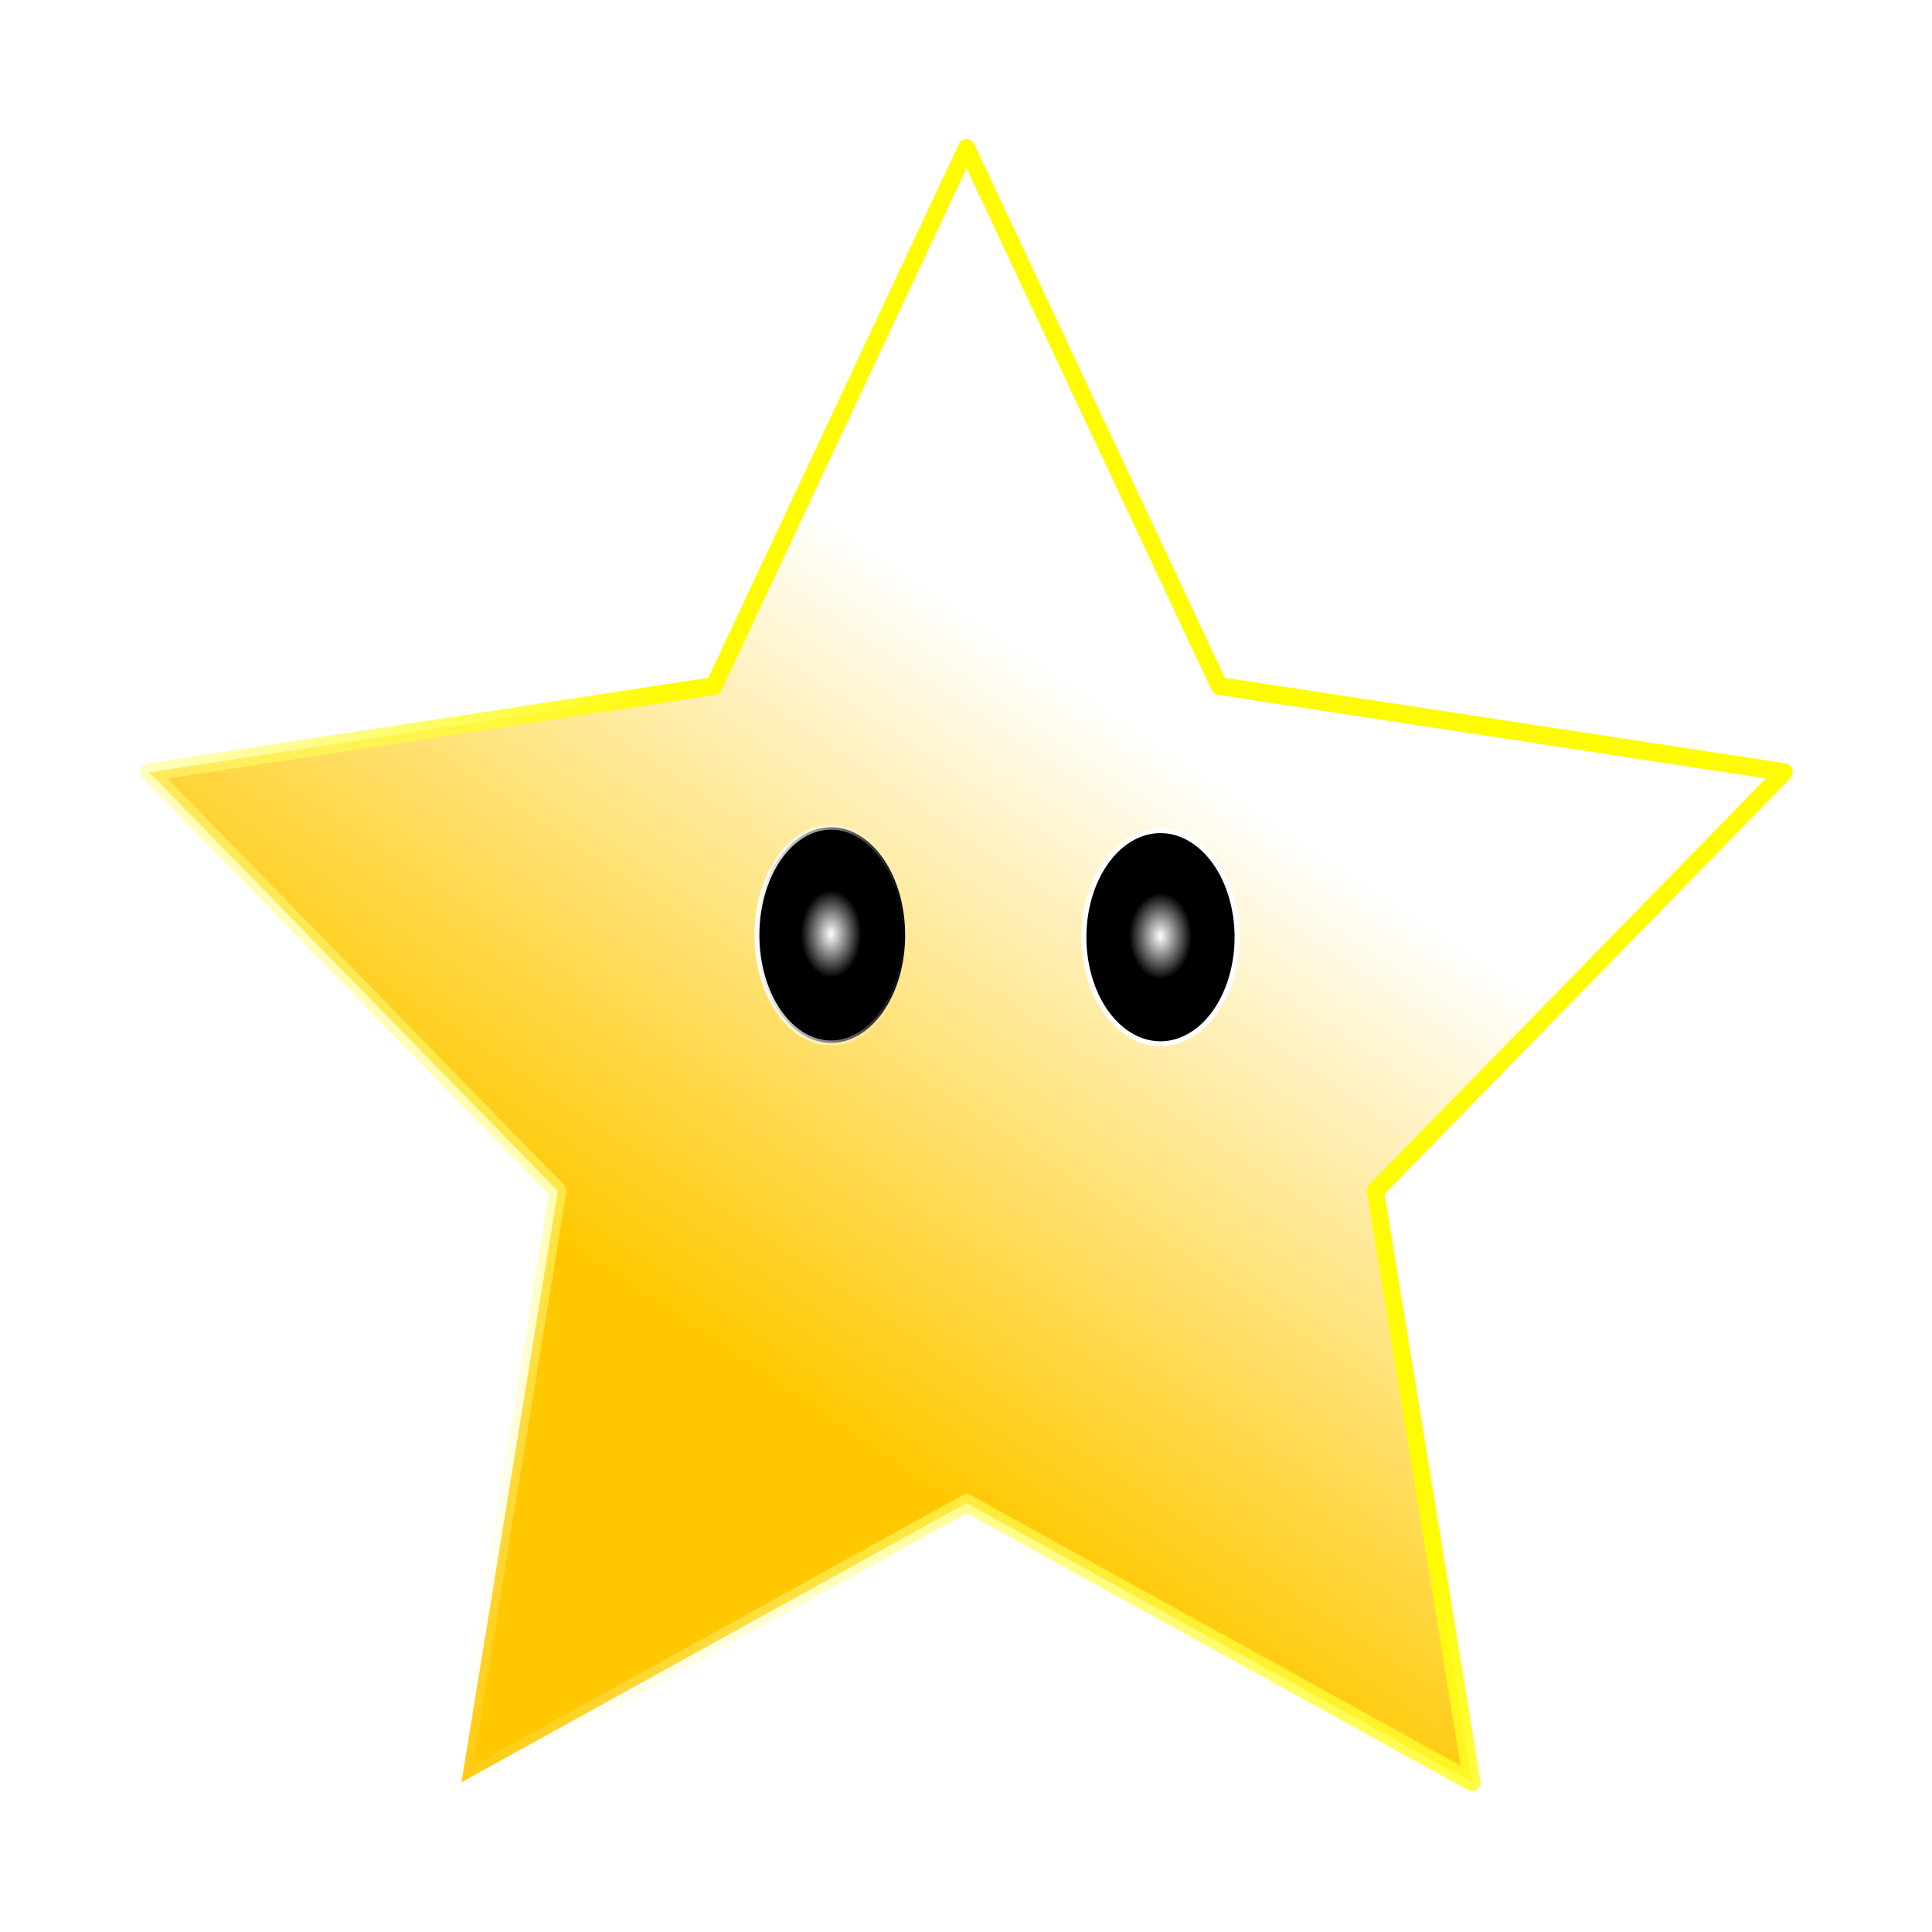 <?xml version="1.0" encoding="UTF-8" standalone="no"?>
<!-- Created with Inkscape (http://www.inkscape.org/) -->
<svg
   xmlns:dc="http://purl.org/dc/elements/1.1/"
   xmlns:cc="http://creativecommons.org/ns#"
   xmlns:rdf="http://www.w3.org/1999/02/22-rdf-syntax-ns#"
   xmlns:svg="http://www.w3.org/2000/svg"
   xmlns="http://www.w3.org/2000/svg"
   xmlns:xlink="http://www.w3.org/1999/xlink"
   xmlns:sodipodi="http://sodipodi.sourceforge.net/DTD/sodipodi-0.dtd"
   xmlns:inkscape="http://www.inkscape.org/namespaces/inkscape"
   width="256"
   height="256"
   id="svg2"
   sodipodi:version="0.32"
   inkscape:version="0.46"
   sodipodi:docname="icon.svg"
   inkscape:output_extension="org.inkscape.output.svg.inkscape"
   version="1.0"
   enable-background="new"
   inkscape:export-filename="/home/voria/icon.png"
   inkscape:export-xdpi="90"
   inkscape:export-ydpi="90">
  <defs
     id="defs4">
    <linearGradient
       inkscape:collect="always"
       id="linearGradient6866">
      <stop
         style="stop-color:#ffffff;stop-opacity:1;"
         offset="0"
         id="stop6868" />
      <stop
         style="stop-color:#ffffff;stop-opacity:0;"
         offset="1"
         id="stop6870" />
    </linearGradient>
    <marker
       inkscape:stockid="Arrow1Lend"
       orient="auto"
       refY="0"
       refX="0"
       id="Arrow1Lend"
       style="overflow:visible">
      <path
         id="path4595"
         d="M 0,0 L 5,-5 L -12.5,0 L 5,5 L 0,0 z"
         style="fill-rule:evenodd;stroke:#000000;stroke-width:1pt;marker-start:none"
         transform="matrix(-0.8,0,0,-0.8,-10,0)" />
    </marker>
    <linearGradient
       id="linearGradient4034">
      <stop
         id="stop6858"
         offset="0"
         style="stop-color:#ffffff;stop-opacity:1;" />
      <stop
         style="stop-color:#000000;stop-opacity:1;"
         offset="0.396"
         id="stop6860" />
      <stop
         id="stop6864"
         offset="0.688"
         style="stop-color:#000000;stop-opacity:1;" />
      <stop
         id="stop6856"
         offset="0.719"
         style="stop-color:#000000;stop-opacity:1;" />
      <stop
         id="stop4038"
         offset="1"
         style="stop-color:#000000;stop-opacity:1;" />
    </linearGradient>
    <linearGradient
       id="linearGradient4026">
      <stop
         style="stop-color:#000000;stop-opacity:1;"
         offset="0"
         id="stop4028" />
      <stop
         style="stop-color:#000000;stop-opacity:0;"
         offset="1"
         id="stop4030" />
    </linearGradient>
    <linearGradient
       id="linearGradient4008">
      <stop
         style="stop-color:#fffb03;stop-opacity:1;"
         offset="0"
         id="stop4010" />
      <stop
         id="stop4016"
         offset="0.5"
         style="stop-color:#fffd81;stop-opacity:0.498;" />
      <stop
         style="stop-color:#ffffff;stop-opacity:0;"
         offset="1"
         id="stop4012" />
    </linearGradient>
    <linearGradient
       id="linearGradient3996">
      <stop
         style="stop-color:#ffc800;stop-opacity:1;"
         offset="0"
         id="stop3998" />
      <stop
         style="stop-color:#ffffff;stop-opacity:1;"
         offset="1"
         id="stop4000" />
    </linearGradient>
    <linearGradient
       id="linearGradient3180">
      <stop
         id="stop3182"
         offset="0"
         style="stop-color:#ffff00;stop-opacity:1;" />
      <stop
         id="stop3184"
         offset="1"
         style="stop-color:#ffff00;stop-opacity:0;" />
    </linearGradient>
    <linearGradient
       id="linearGradient3172">
      <stop
         style="stop-color:#ffff00;stop-opacity:1;"
         offset="0"
         id="stop3174" />
      <stop
         style="stop-color:#ffff00;stop-opacity:0;"
         offset="1"
         id="stop3176" />
    </linearGradient>
    <linearGradient
       id="linearGradient3164">
      <stop
         style="stop-color:#ffff84;stop-opacity:1;"
         offset="0"
         id="stop3166" />
      <stop
         style="stop-color:#ffffff;stop-opacity:0;"
         offset="1"
         id="stop3168" />
    </linearGradient>
    <inkscape:perspective
       sodipodi:type="inkscape:persp3d"
       inkscape:vp_x="0 : 526.18109 : 1"
       inkscape:vp_y="0 : 1000 : 0"
       inkscape:vp_z="744.09448 : 526.18109 : 1"
       inkscape:persp3d-origin="372.04724 : 350.78739 : 1"
       id="perspective10" />
    <linearGradient
       inkscape:collect="always"
       xlink:href="#linearGradient3996"
       id="linearGradient4002"
       x1="129.577"
       y1="558.276"
       x2="249.82"
       y2="382.509"
       gradientUnits="userSpaceOnUse" />
    <linearGradient
       inkscape:collect="always"
       xlink:href="#linearGradient4008"
       id="linearGradient4014"
       x1="227.562"
       y1="488.575"
       x2="23.546"
       y2="667.372"
       gradientUnits="userSpaceOnUse" />
    <radialGradient
       inkscape:collect="always"
       xlink:href="#linearGradient4034"
       id="radialGradient4062"
       cx="265.67"
       cy="451.827"
       fx="265.67"
       fy="451.827"
       r="15.652"
       gradientTransform="matrix(1,0,0,1.419,0,-189.537)"
       gradientUnits="userSpaceOnUse" />
    <radialGradient
       inkscape:collect="always"
       xlink:href="#linearGradient4034"
       id="radialGradient4068"
       gradientUnits="userSpaceOnUse"
       gradientTransform="matrix(1,0,0,1.419,0,-189.537)"
       cx="265.67"
       cy="451.827"
       fx="265.67"
       fy="451.827"
       r="15.652" />
    <filter
       inkscape:collect="always"
       id="filter6838">
      <feGaussianBlur
         inkscape:collect="always"
         stdDeviation="2.362"
         id="feGaussianBlur6840" />
    </filter>
    <linearGradient
       inkscape:collect="always"
       xlink:href="#linearGradient6866"
       id="linearGradient6872"
       x1="250.018"
       y1="451.827"
       x2="281.322"
       y2="451.827"
       gradientUnits="userSpaceOnUse" />
    <filter
       inkscape:collect="always"
       id="filter6922">
      <feGaussianBlur
         inkscape:collect="always"
         stdDeviation="0.944"
         id="feGaussianBlur6924" />
    </filter>
    <filter
       inkscape:collect="always"
       id="filter6934">
      <feGaussianBlur
         inkscape:collect="always"
         stdDeviation="0.941"
         id="feGaussianBlur6936" />
    </filter>
    <linearGradient
       inkscape:collect="always"
       xlink:href="#linearGradient3996"
       id="linearGradient2552"
       gradientUnits="userSpaceOnUse"
       x1="129.577"
       y1="558.276"
       x2="249.82"
       y2="382.509" />
    <linearGradient
       inkscape:collect="always"
       xlink:href="#linearGradient4008"
       id="linearGradient2554"
       gradientUnits="userSpaceOnUse"
       x1="227.562"
       y1="488.575"
       x2="23.546"
       y2="667.372" />
    <radialGradient
       inkscape:collect="always"
       xlink:href="#linearGradient4034"
       id="radialGradient2556"
       gradientUnits="userSpaceOnUse"
       gradientTransform="matrix(1,0,0,1.419,0,-189.537)"
       cx="265.67"
       cy="451.827"
       fx="265.67"
       fy="451.827"
       r="15.652" />
    <radialGradient
       inkscape:collect="always"
       xlink:href="#linearGradient4034"
       id="radialGradient2558"
       gradientUnits="userSpaceOnUse"
       gradientTransform="matrix(1,0,0,1.419,0,-189.537)"
       cx="265.67"
       cy="451.827"
       fx="265.67"
       fy="451.827"
       r="15.652" />
    <linearGradient
       inkscape:collect="always"
       xlink:href="#linearGradient6866"
       id="linearGradient2560"
       gradientUnits="userSpaceOnUse"
       x1="250.018"
       y1="451.827"
       x2="281.322"
       y2="451.827" />
    <linearGradient
       inkscape:collect="always"
       xlink:href="#linearGradient3996"
       id="linearGradient2447"
       gradientUnits="userSpaceOnUse"
       x1="129.577"
       y1="558.276"
       x2="249.82"
       y2="382.509" />
    <linearGradient
       inkscape:collect="always"
       xlink:href="#linearGradient4008"
       id="linearGradient2449"
       gradientUnits="userSpaceOnUse"
       x1="227.562"
       y1="488.575"
       x2="23.546"
       y2="667.372" />
    <radialGradient
       inkscape:collect="always"
       xlink:href="#linearGradient4034"
       id="radialGradient2451"
       gradientUnits="userSpaceOnUse"
       gradientTransform="matrix(1,0,0,1.419,0,-189.537)"
       cx="265.67"
       cy="451.827"
       fx="265.67"
       fy="451.827"
       r="15.652" />
    <radialGradient
       inkscape:collect="always"
       xlink:href="#linearGradient4034"
       id="radialGradient2453"
       gradientUnits="userSpaceOnUse"
       gradientTransform="matrix(1,0,0,1.419,0,-189.537)"
       cx="265.67"
       cy="451.827"
       fx="265.67"
       fy="451.827"
       r="15.652" />
    <linearGradient
       inkscape:collect="always"
       xlink:href="#linearGradient6866"
       id="linearGradient2455"
       gradientUnits="userSpaceOnUse"
       x1="250.018"
       y1="451.827"
       x2="281.322"
       y2="451.827" />
  </defs>
  <sodipodi:namedview
     id="base"
     pagecolor="#ffffff"
     bordercolor="#666666"
     borderopacity="1.0"
     inkscape:pageopacity="0.0"
     inkscape:pageshadow="2"
     inkscape:zoom="2.8"
     inkscape:cx="40.011583"
     inkscape:cy="143.90672"
     inkscape:document-units="px"
     inkscape:current-layer="layer1"
     showgrid="false"
     showguides="true"
     inkscape:guide-bbox="true"
     inkscape:window-width="1280"
     inkscape:window-height="949"
     inkscape:window-x="0"
     inkscape:window-y="25"
     borderlayer="false"
     inkscape:showpageshadow="false" />
  <g
     inkscape:label="Star"
     inkscape:groupmode="layer"
     id="layer1"
     style="display:inline">
    <path
       sodipodi:type="star"
       style="opacity:1;fill:url(#linearGradient2447);fill-opacity:1;stroke:url(#linearGradient2449);stroke-width:5;stroke-linejoin:round;stroke-miterlimit:4;stroke-dasharray:none;stroke-opacity:1;filter:url(#filter6838)"
       id="path3994"
       sodipodi:sides="5"
       sodipodi:cx="217.68787"
       sodipodi:cy="486.17169"
       sodipodi:r1="251.88321"
       sodipodi:r2="125.9416"
       sodipodi:arg1="0.97222682"
       sodipodi:arg2="1.6005454"
       inkscape:flatsided="false"
       inkscape:rounded="0"
       inkscape:randomized="0"
       d="M 359.614,694.263 L 213.942,612.058 L 63.639,685.456 L 96.806,521.51 L -19.446,401.244 L 146.725,382.126 L 225.18,234.4 L 294.712,386.53 L 459.452,415.495 L 336.255,528.635 L 359.614,694.263 z"
       transform="matrix(0.452,-1.4180684e-2,1.3494241e-2,0.475,23.13,-88.532)"
       inkscape:export-filename="/home/daneel/Scrivania/flowRoot4072.png"
       inkscape:export-xdpi="90"
       inkscape:export-ydpi="90" />
    <path
       sodipodi:type="arc"
       style="opacity:1;fill:url(#radialGradient2451);fill-opacity:1;stroke:#ffffff;stroke-width:1;stroke-linejoin:round;stroke-miterlimit:4;stroke-dasharray:none;stroke-opacity:1;filter:url(#filter6934)"
       id="path4006"
       sodipodi:cx="265.6701"
       sodipodi:cy="451.82651"
       sodipodi:rx="15.152288"
       sodipodi:ry="21.718279"
       d="M 280.822,451.827 A 15.152,21.718 0 1 1 250.518,451.827 A 15.152,21.718 0 1 1 280.822,451.827 z"
       transform="matrix(0.67,0,0,0.65,-24.228,-169.503)"
       inkscape:export-filename="/home/daneel/Scrivania/flowRoot4072.png"
       inkscape:export-xdpi="90"
       inkscape:export-ydpi="90" />
    <path
       sodipodi:type="arc"
       style="opacity:1;fill:url(#radialGradient2453);fill-opacity:1;stroke:url(#linearGradient2455);stroke-width:1;stroke-linejoin:round;stroke-miterlimit:4;stroke-dasharray:none;stroke-opacity:1;filter:url(#filter6922)"
       id="path4066"
       sodipodi:cx="265.6701"
       sodipodi:cy="451.82651"
       sodipodi:rx="15.152288"
       sodipodi:ry="21.718279"
       d="M 280.822,451.827 A 15.152,21.718 0 1 1 250.518,451.827 A 15.152,21.718 0 1 1 280.822,451.827 z"
       transform="matrix(0.648,0,0,0.658,-62.035,-173.4)"
       inkscape:export-filename="/home/daneel/Scrivania/flowRoot4072.png"
       inkscape:export-xdpi="90"
       inkscape:export-ydpi="90" />
  </g>
</svg>
